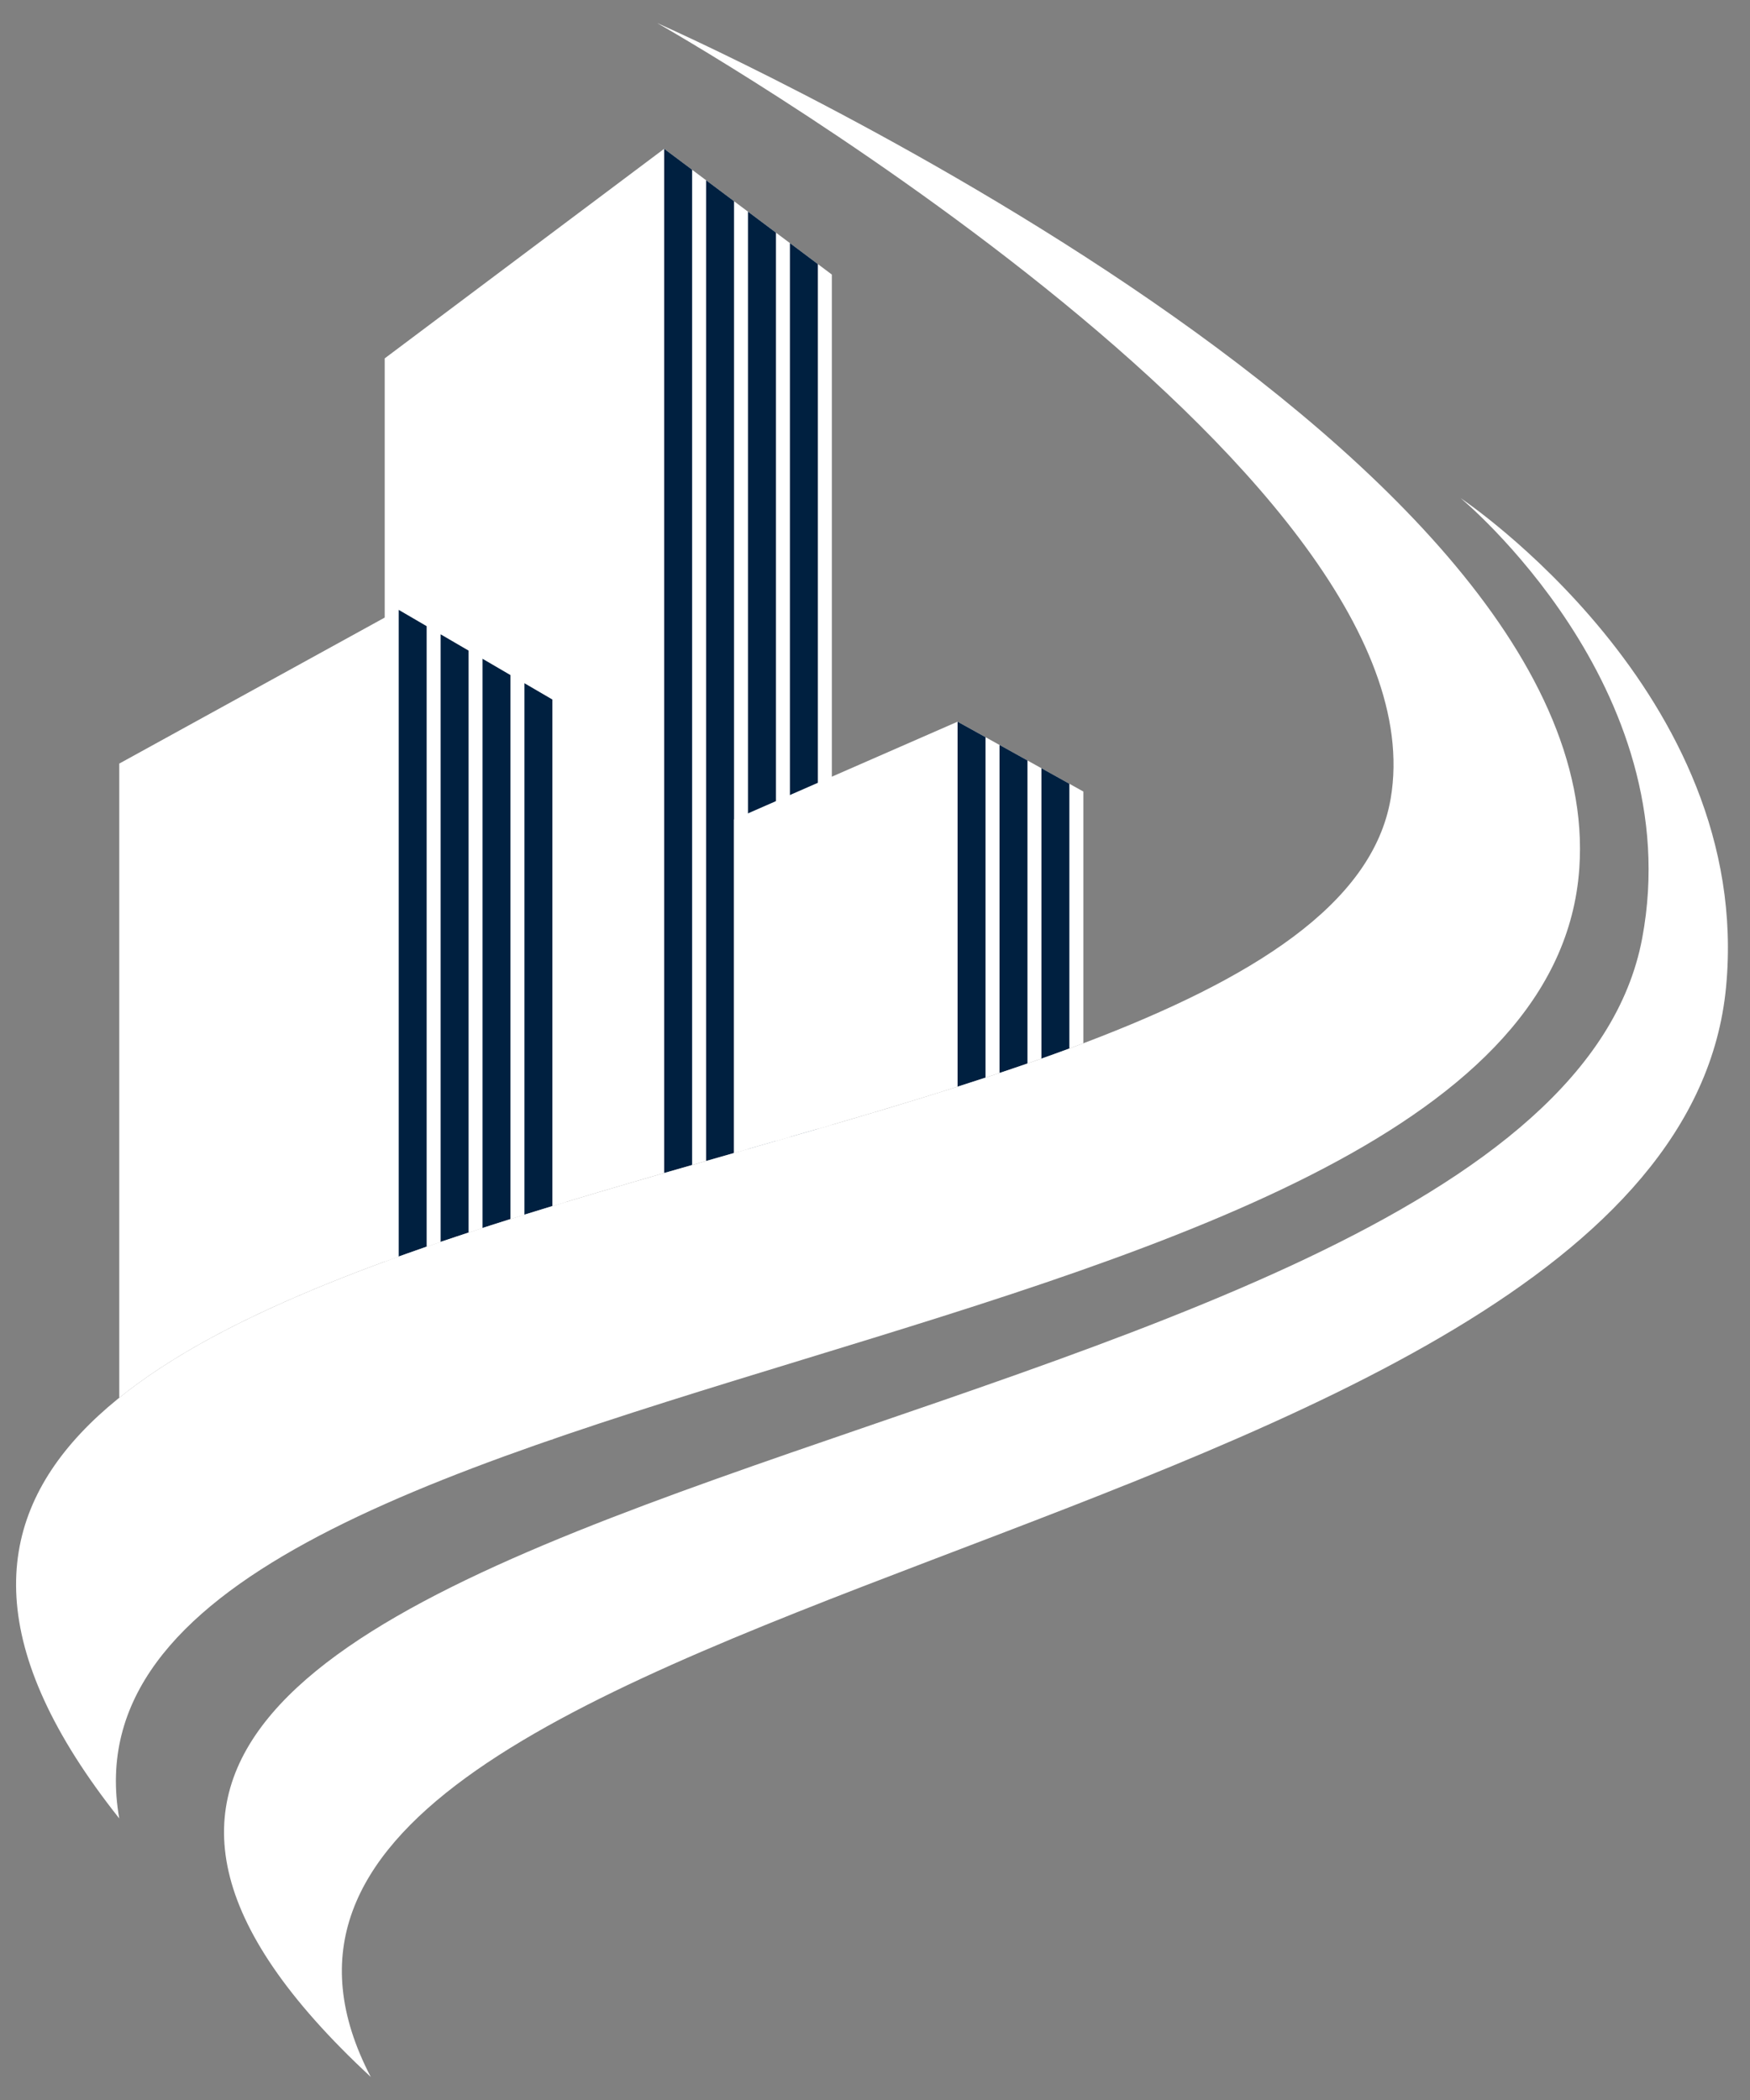 <svg width="60" height="72" viewBox="0 0 60 72" fill="none" xmlns="http://www.w3.org/2000/svg">
<rect x="0" y="0" width="60" height="72" fill="#808080" stroke="none"/>
<path d="M28.52 38.566V9.413L22.771 5.102L13.19 12.287V43.255C16.857 41.908 20.977 40.73 25.062 39.561C26.221 39.23 27.377 38.899 28.52 38.566Z" fill="white"/>
<path d="M28.041 38.705V9.054L27.083 8.335V38.982C27.403 38.89 27.723 38.798 28.041 38.705Z" fill="#002040"/>
<path d="M26.604 39.12V7.976L25.645 7.257V39.395C25.965 39.303 26.285 39.212 26.604 39.12Z" fill="#002040"/>
<path d="M25.167 39.532V6.898L24.209 6.18V39.806C24.494 39.724 24.778 39.643 25.062 39.562C25.097 39.552 25.132 39.542 25.167 39.532Z" fill="#002040"/>
<path d="M23.73 39.943V5.82L22.771 5.102V40.218C23.091 40.126 23.41 40.035 23.73 39.943Z" fill="#002040"/>
<path d="M37.143 35.77V27.138L32.832 24.743L25.167 28.096V39.532C29.382 38.326 33.553 37.131 37.143 35.77Z" fill="white"/>
<path d="M36.664 35.95V26.872L35.706 26.339V36.296C36.029 36.182 36.349 36.066 36.664 35.95Z" fill="#002040"/>
<path d="M35.227 36.464V26.073L34.269 25.541V36.789C34.591 36.682 34.911 36.573 35.227 36.464Z" fill="#002040"/>
<path d="M33.789 36.948V25.275L32.831 24.743V37.258C33.153 37.156 33.472 37.052 33.789 36.948Z" fill="#002040"/>
<path d="M19.418 41.205V24.263L13.67 20.91L4.089 26.18V47.923C7.581 45.11 13.277 43.06 19.418 41.205Z" fill="white"/>
<path d="M18.939 41.351V23.984L17.981 23.425V41.646C18.299 41.547 18.619 41.449 18.939 41.351Z" fill="#002040"/>
<path d="M14.628 42.743C14.306 42.855 13.986 42.967 13.67 43.081V20.91L14.628 21.469V42.743Z" fill="#002040"/>
<path d="M16.066 42.259C15.744 42.365 15.424 42.471 15.107 42.579V21.748L16.066 22.307V42.259Z" fill="#002040"/>
<path d="M17.502 41.796C17.181 41.898 16.861 42 16.544 42.102V22.587L17.502 23.146V41.796Z" fill="#002040"/>
<path d="M18.912 49.357C18.921 49.354 18.93 49.351 18.94 49.348V49.373L18.912 49.357Z" fill="white"/>
<path d="M54.148 29.773C52.915 47.497 1.214 46.06 4.089 62.347C-14.354 39.114 45.195 41.988 47.681 27.377C49.597 16.12 22.532 0.791 22.532 0.791C22.532 0.791 55.165 15.162 54.148 29.773Z" fill="white"/>
<path d="M59.179 33.844C57.313 53.433 3.849 54.203 12.712 71.209C-10.282 49.892 52.802 50.85 56.304 32.167C57.921 23.545 50.077 17.078 50.077 17.078C50.077 17.078 60.137 23.784 59.179 33.844Z" fill="white"/>
</svg>
